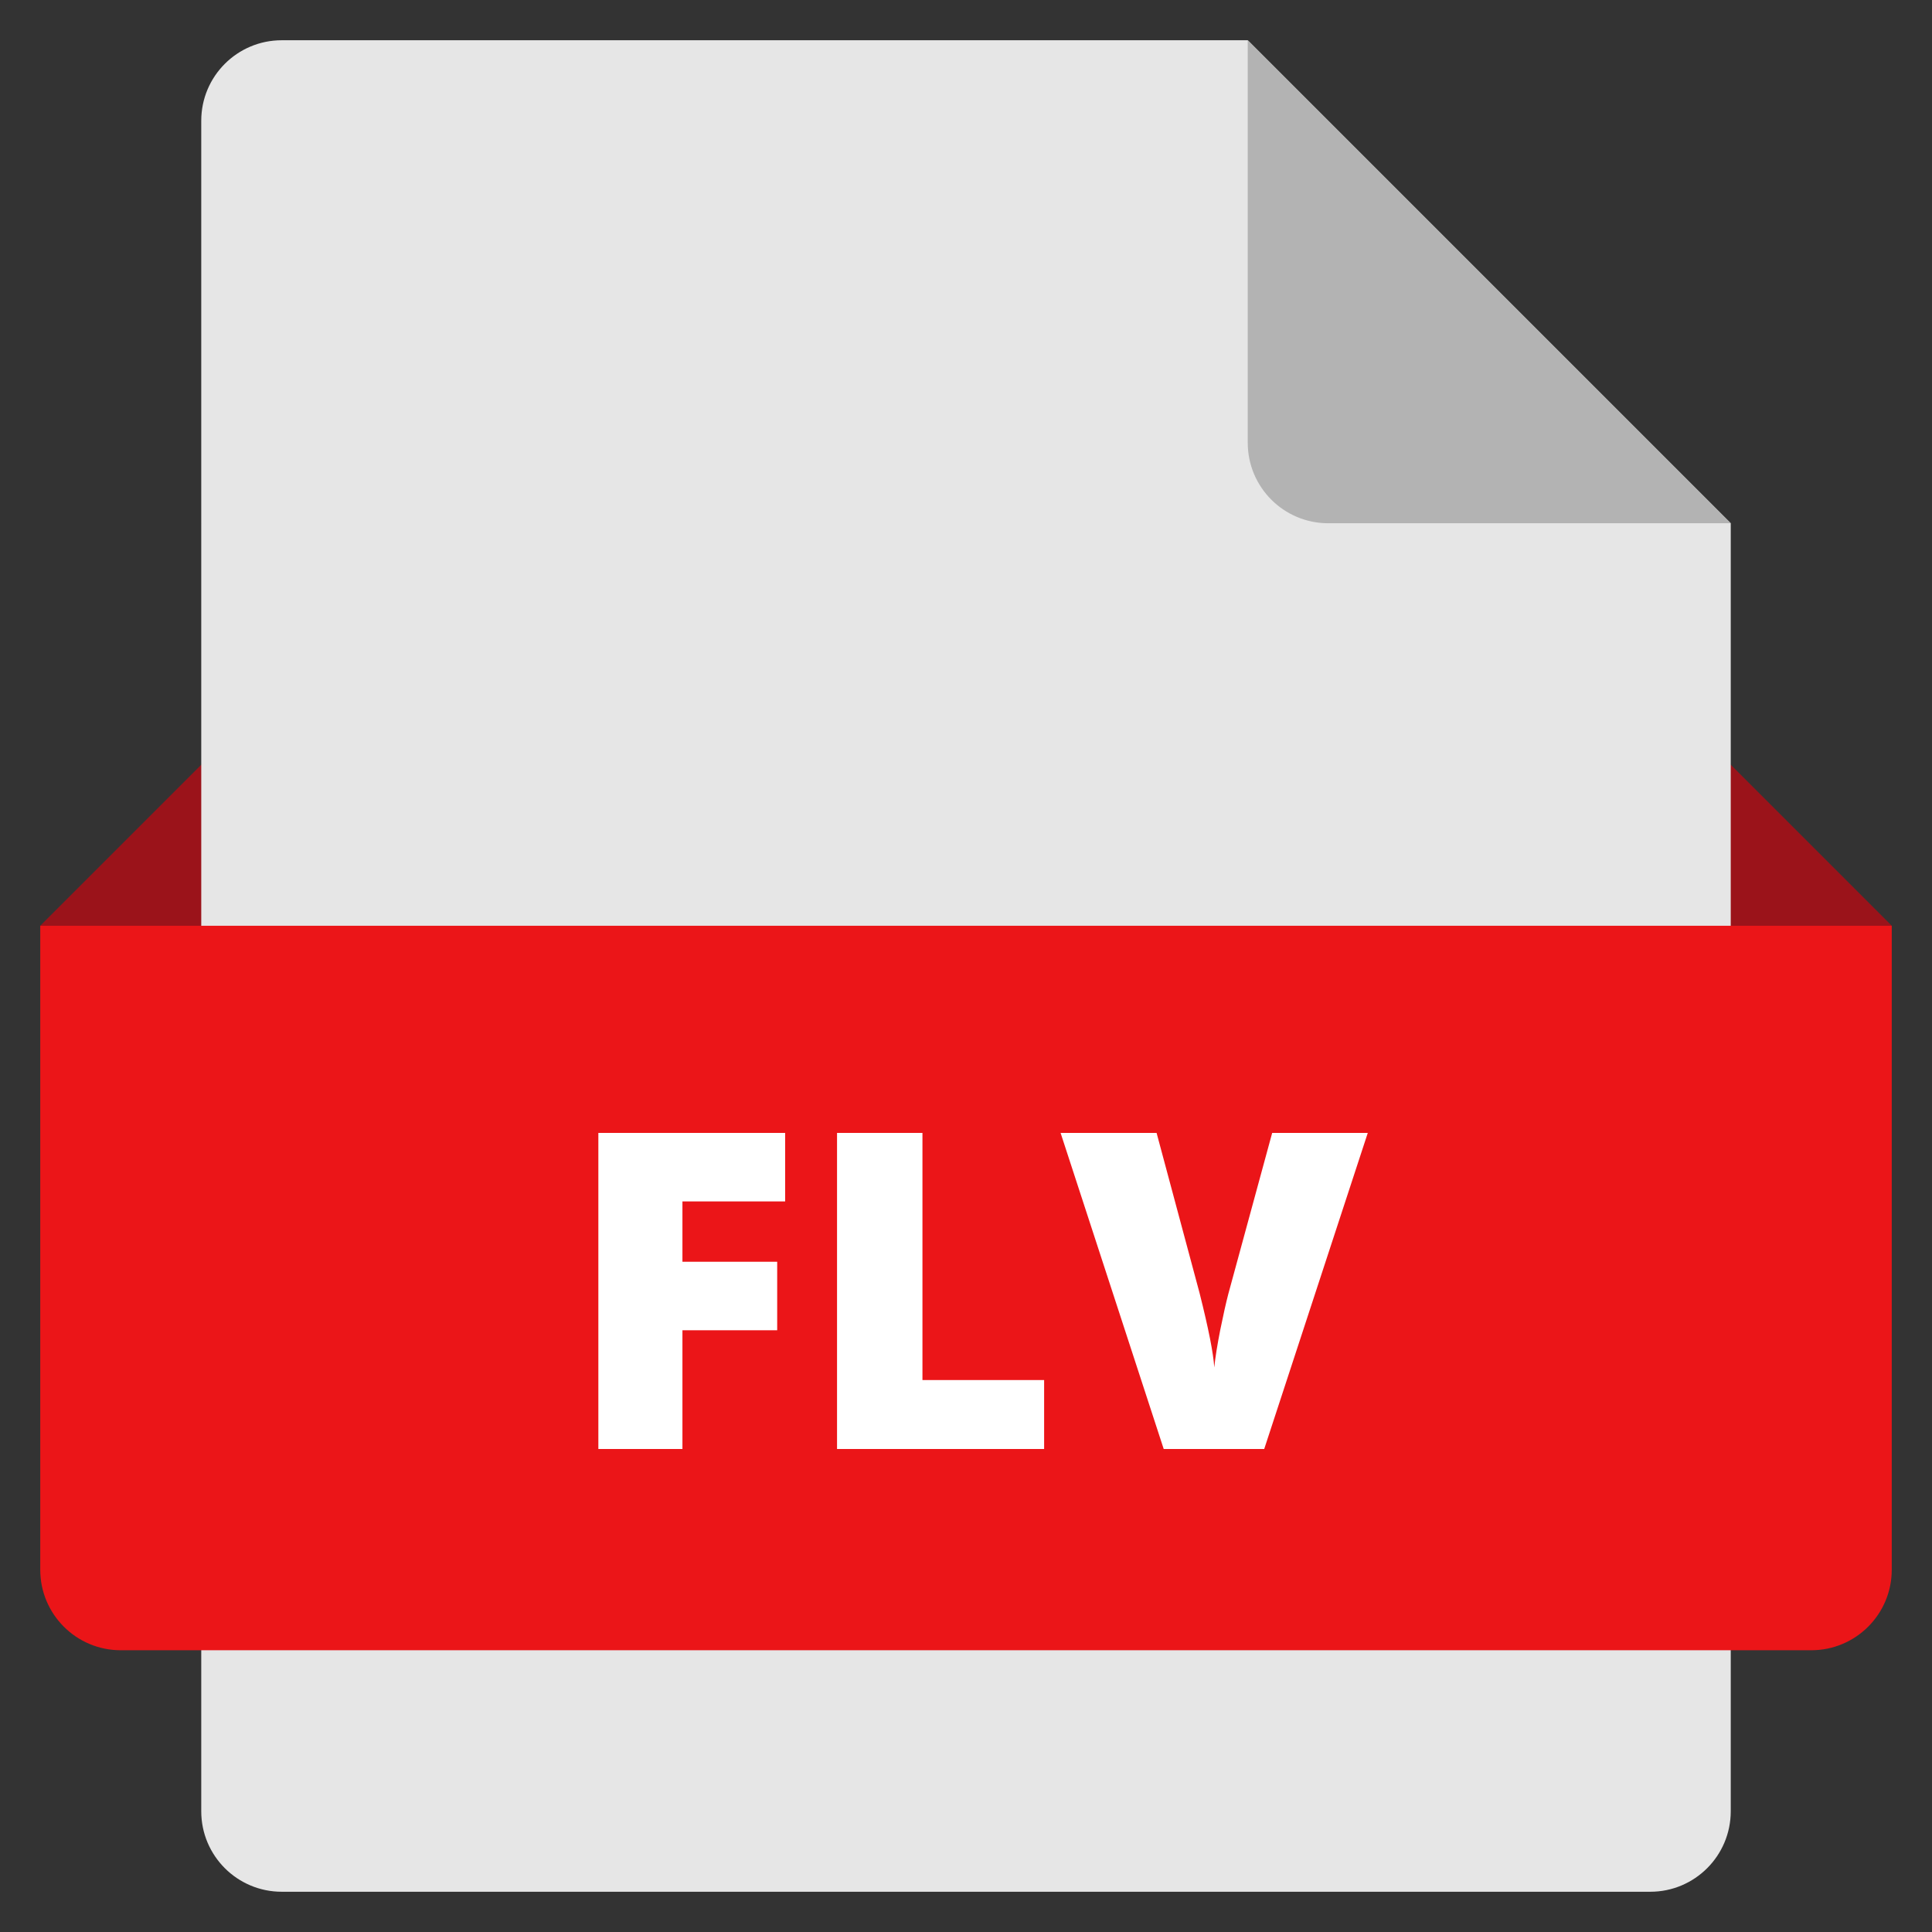 <svg xmlns="http://www.w3.org/2000/svg" xmlns:xlink="http://www.w3.org/1999/xlink" x="0px" y="0px" width="48px" height="48px" viewBox="0 0 48 48"><rect x="0" y="0" width="48" height="48" fill="#333333" stroke="none"/><g >
<polygon fill="#9B131A" points="44,27 4,27 1,23 5,19 43,19 47,23 "/>
<path fill="#E6E6E6" d="M41,47H7c-1.105,0-2-0.895-2-2V3c0-1.105,0.895-2,2-2l24,0l12,12v32C43,46.105,42.105,47,41,47z"/>
<path fill="#B3B3B3" d="M31,1v10c0,1.105,0.895,2,2,2h10L31,1z"/>
<path fill="#EB1518" d="M45,41H3c-1.105,0-2-0.895-2-2V23h46v16C47,40.105,46.105,41,45,41z"/>
<path fill="#FFFFFF" d="M16.955,36h-2.089v-7.853h4.641v1.702h-2.552v1.499h2.354v1.702h-2.354V36z"/>
<path fill="#FFFFFF" d="M20.796,36v-7.853h2.122v6.14h3.023V36H20.796z"/>
<path fill="#FFFFFF" d="M31.607,28.147h2.375L31.409,36h-2.497l-2.562-7.853h2.385l1.068,3.979c0.223,0.885,0.344,1.501,0.365,1.848
	c0.025-0.25,0.076-0.563,0.15-0.939c0.076-0.376,0.143-0.672,0.199-0.887L31.607,28.147z"/>
</g></svg>